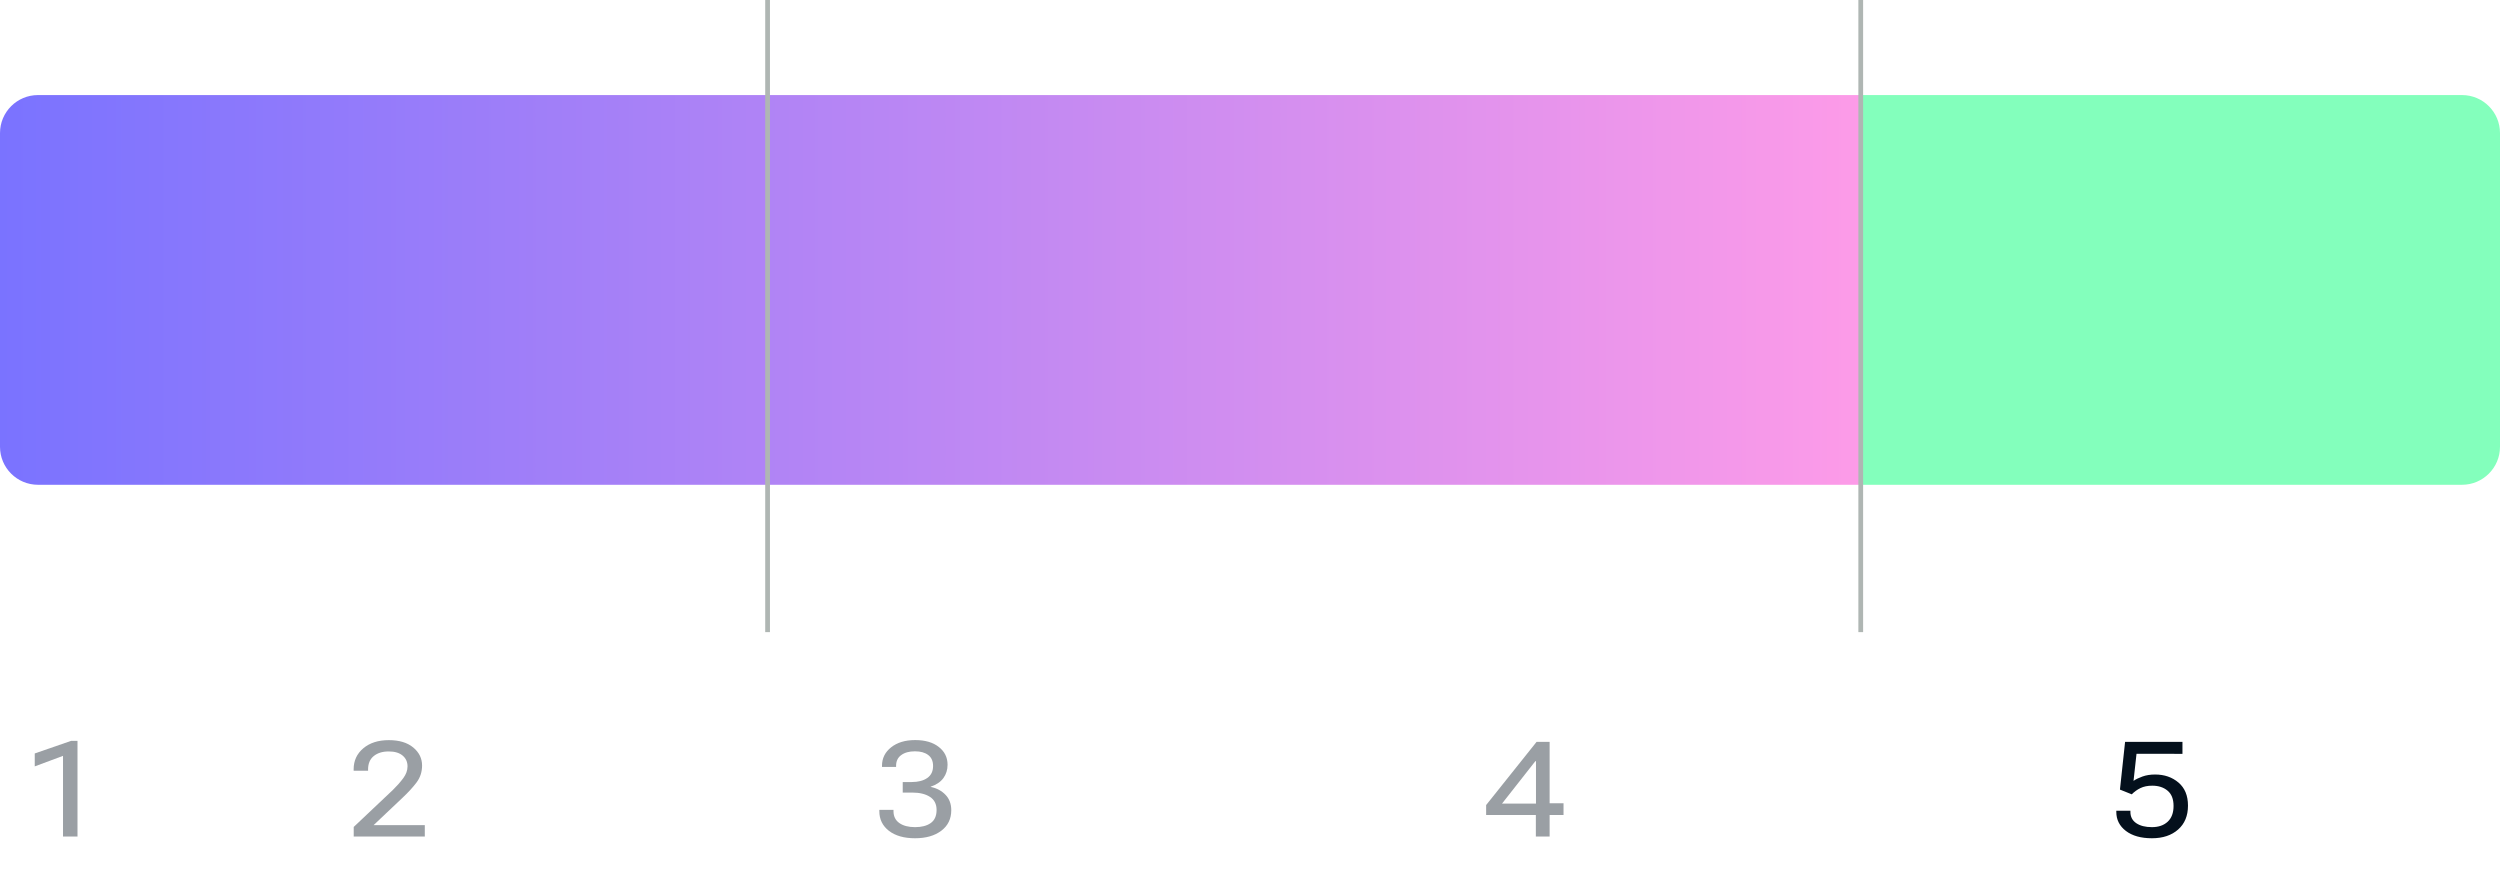 <svg width="526" height="186" viewBox="0 0 526 186" fill="none" xmlns="http://www.w3.org/2000/svg">
<path opacity="0.4" d="M13.258 176V159.033L7.311 161.248V158.527L14.967 155.875H16.307V176H13.258Z" fill="#04101C"/>
<path opacity="0.4" d="M74.422 176V173.99L82.652 166.211C83.518 165.363 84.247 164.538 84.84 163.736C85.441 162.925 85.742 162.096 85.742 161.248C85.742 160.309 85.4 159.553 84.717 158.979C84.033 158.395 83.058 158.104 81.791 158.104C80.469 158.104 79.412 158.432 78.619 159.088C77.835 159.735 77.443 160.669 77.443 161.891V162.164H74.408V161.85C74.408 160.054 75.083 158.587 76.432 157.447C77.79 156.299 79.581 155.725 81.805 155.725C83.992 155.725 85.706 156.24 86.945 157.27C88.185 158.299 88.805 159.566 88.805 161.07C88.805 162.401 88.422 163.581 87.656 164.611C86.891 165.632 85.906 166.708 84.703 167.838L78.606 173.607H89.379V176H74.422Z" fill="#04101C"/>
<path opacity="0.4" d="M185.012 170.695V170.395H187.992V170.682C187.992 171.757 188.402 172.587 189.223 173.17C190.043 173.744 191.146 174.031 192.531 174.031C193.917 174.031 195.015 173.744 195.826 173.17C196.646 172.587 197.057 171.666 197.057 170.408C197.057 169.187 196.596 168.275 195.676 167.674C194.755 167.063 193.511 166.758 191.943 166.758H189.934V164.543H191.807C193.174 164.543 194.268 164.26 195.088 163.695C195.908 163.13 196.318 162.287 196.318 161.166C196.318 160.136 195.977 159.366 195.293 158.855C194.618 158.336 193.689 158.076 192.504 158.076C191.301 158.076 190.339 158.34 189.619 158.869C188.899 159.389 188.539 160.141 188.539 161.125V161.357H185.572V161.111C185.572 159.544 186.21 158.254 187.486 157.242C188.771 156.221 190.458 155.711 192.545 155.711C194.641 155.711 196.3 156.194 197.521 157.16C198.752 158.117 199.367 159.366 199.367 160.906C199.367 161.973 199.071 162.911 198.479 163.723C197.886 164.525 197.002 165.122 195.826 165.514V165.568C197.102 165.833 198.141 166.389 198.943 167.236C199.745 168.075 200.146 169.155 200.146 170.477C200.146 172.29 199.449 173.726 198.055 174.783C196.66 175.84 194.819 176.369 192.531 176.369C190.225 176.369 188.393 175.85 187.035 174.811C185.686 173.762 185.012 172.391 185.012 170.695Z" fill="#04101C"/>
<path opacity="0.4" d="M323.143 176V170.641L323.17 170.094V160.154H323.033L316.02 169.082H323.84L324.742 169.014H328.967V171.475H312.684V169.383L323.293 156.094H326.041V176H323.143Z" fill="#04101C"/>
<path d="M445.271 170.832V170.572H448.238V170.832C448.238 171.853 448.648 172.641 449.469 173.197C450.289 173.753 451.387 174.031 452.764 174.031C454.149 174.031 455.252 173.653 456.072 172.896C456.902 172.131 457.316 171.023 457.316 169.574C457.316 168.125 456.897 167.054 456.059 166.361C455.229 165.66 454.154 165.309 452.832 165.309C451.866 165.309 451.036 165.477 450.344 165.814C449.651 166.152 449.045 166.589 448.525 167.127L446.037 166.129L447.117 156.094H459.189V158.609L449.523 158.596L448.895 164.297C449.359 163.969 449.984 163.663 450.768 163.381C451.551 163.098 452.44 162.957 453.434 162.957C455.384 162.957 457.025 163.522 458.355 164.652C459.686 165.783 460.352 167.4 460.352 169.506C460.352 171.639 459.659 173.316 458.273 174.537C456.888 175.758 455.051 176.369 452.764 176.369C450.458 176.369 448.63 175.854 447.281 174.824C445.941 173.794 445.271 172.464 445.271 170.832Z" fill="#04101C"/>
<path d="M0 28C0 23.582 3.582 20 8 20H518C522.418 20 526 23.582 526 28V94C526 98.418 522.418 102 518 102H8C3.582 102 0 98.418 0 94V28Z" fill="url(#paint0_linear_1_1846)"/>
<line x1="161.5" y1="133" x2="161.5" y2="-1.75109e-08" stroke="#AFB6B3"/>
<line x1="391.5" y1="133" x2="391.5" y2="-1.75109e-08" stroke="#AFB6B3"/>
<defs>
<linearGradient id="paint0_linear_1_1846" x1="0" y1="61" x2="526" y2="61" gradientUnits="userSpaceOnUse">
<stop stop-color="#7A73FF"/>
<stop offset="0.745" stop-color="#FD9BE8"/>
<stop offset="0.745" stop-color="#83FFBC"/>
</linearGradient>
</defs>
</svg>
